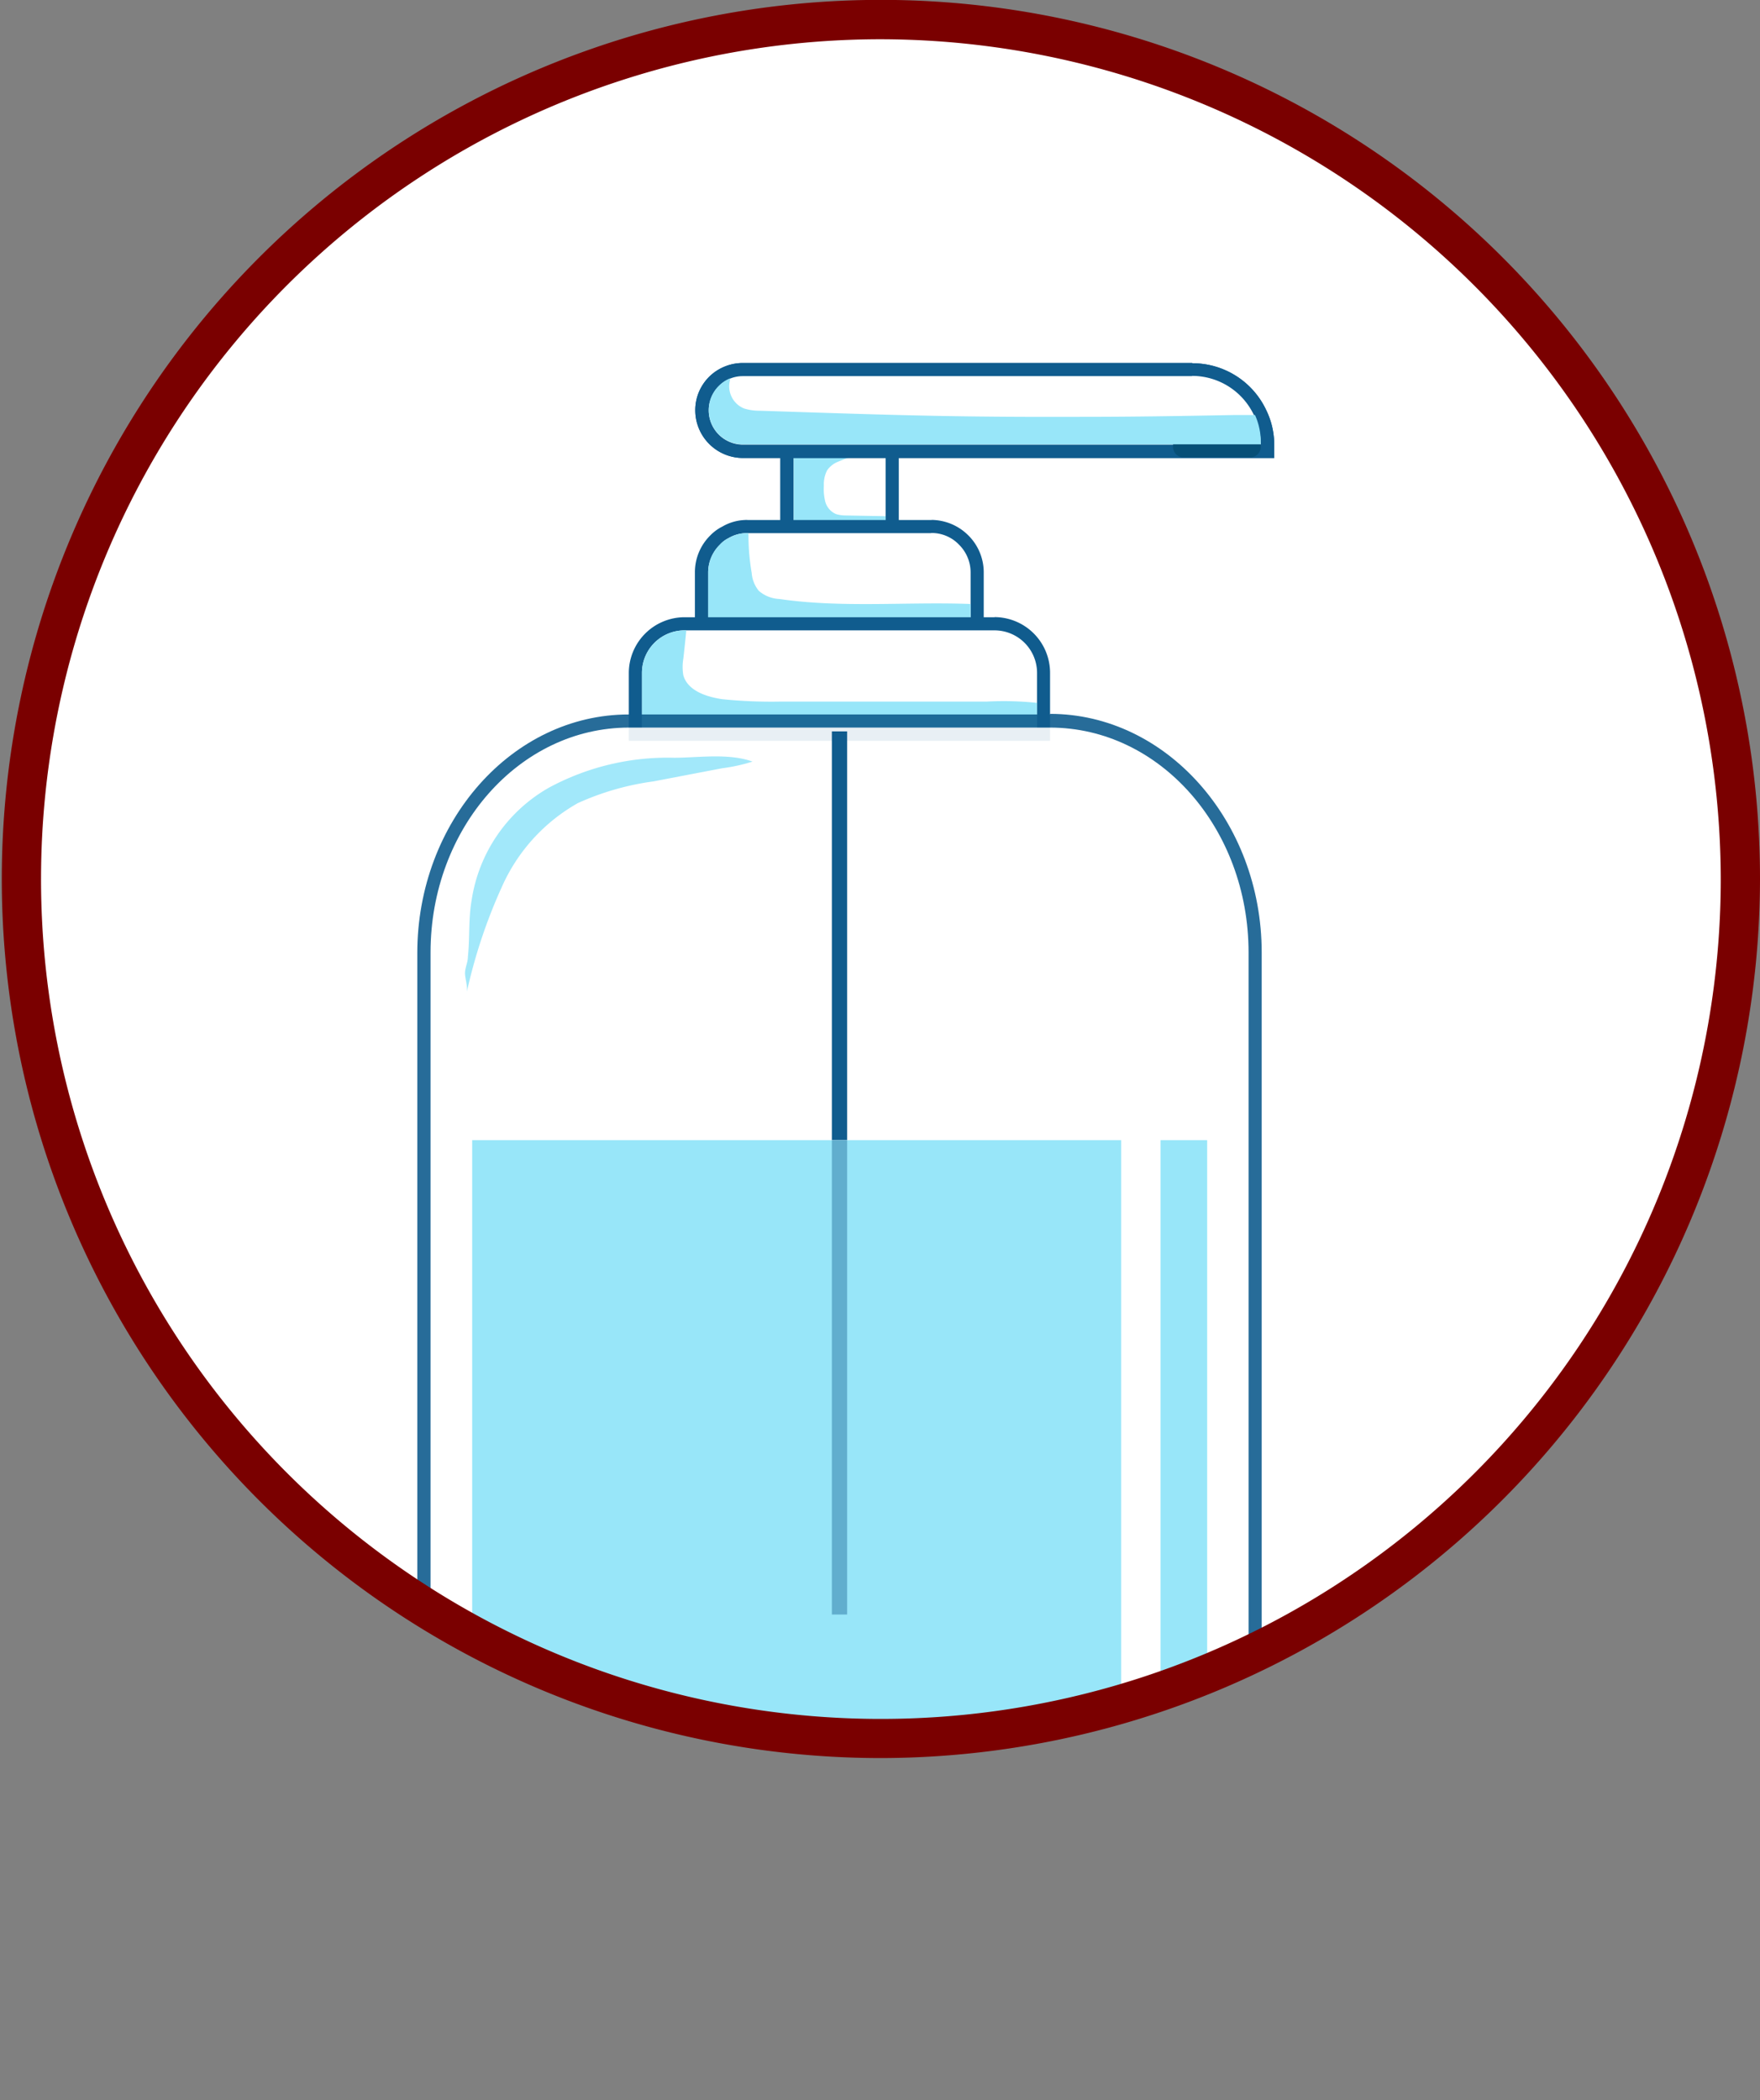 <svg xmlns="http://www.w3.org/2000/svg" xmlns:xlink="http://www.w3.org/1999/xlink" viewBox="0 0 147.53 176.05"><rect x="0" y="0" width="147.53" height="176.05" fill="#808080" stroke="none"/><defs><style>.cls-1{fill:none;}.cls-2{isolation:isolate;}.cls-3{mix-blend-mode:overlay;}.cls-4{fill:#fff;}.cls-10,.cls-5{fill:#105c8e;}.cls-6{fill:#98e6f9;}.cls-7{clip-path:url(#clip-path);}.cls-8{opacity:0.9;}.cls-9{fill:#074f77;}.cls-10{opacity:0.4;}.cls-11{fill:#7a0000;}</style><clipPath id="clip-path" transform="translate(-2.47 -1.16)"><ellipse class="cls-1" cx="76.24" cy="74.85" rx="72.12" ry="72.04"/></clipPath></defs><title>alcohol</title><g class="cls-2"><g id="Layer_1" data-name="Layer 1"><g class="cls-3"><ellipse class="cls-4" cx="73.76" cy="73.68" rx="72.12" ry="72.04"/></g><rect class="cls-4" x="65.95" y="36.72" width="8.84" height="8.51"/><path class="cls-5" d="M76.71,38.43v7.41H69V38.43h7.74m1.1-1.09H67.87v9.6h9.94v-9.6Z" transform="translate(-2.47 -1.16)"/><path class="cls-6" d="M71.8,40.59a2.53,2.53,0,0,0-.27,1.28,4.3,4.3,0,0,0,.13,1.39,1.58,1.58,0,0,0,.91,1,2.88,2.88,0,0,0,.78.11l3.36.06v1.4H69V38.43h7.74v.39a14.54,14.54,0,0,0-4.13,1.09A2,2,0,0,0,71.8,40.59Z" transform="translate(-2.47 -1.16)"/><g class="cls-3"><path class="cls-4" d="M64.72,39a3.43,3.43,0,0,1-3.42-3.43,3.36,3.36,0,0,1,1-2.41,3.36,3.36,0,0,1,2.42-1H102.4a6.3,6.3,0,0,1,5.7,3.63,6.17,6.17,0,0,1,.6,2.66V39Z" transform="translate(-2.47 -1.16)"/><path class="cls-5" d="M102.4,32.67A5.73,5.73,0,0,1,107.6,36a5.52,5.52,0,0,1,.55,2.43H64.72a2.87,2.87,0,0,1-2-4.9,2.82,2.82,0,0,1,2-.84H102.4m0-1.1H64.72a4,4,0,0,0-1.51.3,3.94,3.94,0,0,0-2.46,3.66,4,4,0,0,0,4,4h44.53v-1.1a6.61,6.61,0,0,0-.67-2.91,6.83,6.83,0,0,0-6.18-3.93Z" transform="translate(-2.47 -1.16)"/></g><path class="cls-4" d="M64.72,39a3.43,3.43,0,0,1-3.42-3.43,3.36,3.36,0,0,1,1-2.41,3.36,3.36,0,0,1,2.42-1H102.4a6.3,6.3,0,0,1,5.7,3.63,6.17,6.17,0,0,1,.6,2.66V39Z" transform="translate(-2.47 -1.16)"/><path class="cls-5" d="M102.4,32.67A5.73,5.73,0,0,1,107.6,36a5.52,5.52,0,0,1,.55,2.43H64.72a2.87,2.87,0,0,1-2-4.9,2.82,2.82,0,0,1,2-.84H102.4m0-1.1H64.72a4,4,0,0,0-1.51.3,3.94,3.94,0,0,0-2.46,3.66,4,4,0,0,0,4,4h44.53v-1.1a6.61,6.61,0,0,0-.67-2.91,6.83,6.83,0,0,0-6.18-3.93Z" transform="translate(-2.47 -1.16)"/><path class="cls-6" d="M108.15,38.41H64.72a2.87,2.87,0,0,1-2-4.9,2.78,2.78,0,0,1,.94-.63.94.94,0,0,0,0,.16,2,2,0,0,0,1.18,2.36,4.3,4.3,0,0,0,1.34.19c11,.36,16.18.55,27.17.51,4.18,0,8.38-.07,12.56-.15.59,0,1.17,0,1.76,0A5.52,5.52,0,0,1,108.15,38.41Z" transform="translate(-2.47 -1.16)"/><path class="cls-4" d="M61.3,54.55v-5.4a3.84,3.84,0,0,1,1.16-2.75,3.3,3.3,0,0,1,.83-.61A3.64,3.64,0,0,1,65,45.3H80.51l.28,0a3.81,3.81,0,0,1,2.44,1.11,3.8,3.8,0,0,1,1.15,2.73v5.4Z" transform="translate(-2.47 -1.16)"/><path class="cls-5" d="M80.51,45.84h.17a3.18,3.18,0,0,1,1.45.41,3,3,0,0,1,.7.54,3.27,3.27,0,0,1,1,2.35V54h-22V49.15a3.27,3.27,0,0,1,1-2.35,2.44,2.44,0,0,1,.7-.53A3.06,3.06,0,0,1,65,45.85H80.51m0-1.1H65.16a1.63,1.63,0,0,0-.28,0,4.06,4.06,0,0,0-1.86.55,3.74,3.74,0,0,0-1,.73,4.34,4.34,0,0,0-1.3,3.11v6H84.93v-6A4.37,4.37,0,0,0,83.6,46a4.42,4.42,0,0,0-2.81-1.25,1.52,1.52,0,0,0-.28,0Z" transform="translate(-2.47 -1.16)"/><path class="cls-6" d="M83.83,51.79V54h-22V49.15a3.27,3.27,0,0,1,1-2.35,2.24,2.24,0,0,1,.7-.52A3,3,0,0,1,65,45.85h.21a18.74,18.74,0,0,0,.27,3.34,2.67,2.67,0,0,0,.6,1.5,2.81,2.81,0,0,0,1.71.68C73.07,52.14,78.47,51.59,83.83,51.79Z" transform="translate(-2.47 -1.16)"/><path class="cls-4" d="M55.73,62.7V57.56a4.13,4.13,0,0,1,4.12-4.12h26A4.13,4.13,0,0,1,90,57.56V62.7Z" transform="translate(-2.47 -1.16)"/><path class="cls-5" d="M85.83,54a3.57,3.57,0,0,1,3.57,3.57v4.59H56.28V57.56A3.57,3.57,0,0,1,59.85,54h26m0-1.1h-26a4.68,4.68,0,0,0-4.67,4.67v5.69H90.49V57.56a4.67,4.67,0,0,0-4.66-4.67Z" transform="translate(-2.47 -1.16)"/><path class="cls-6" d="M89.4,60.08v2.07H56.28V57.56A3.57,3.57,0,0,1,59.85,54H60c-.08.8-.16,1.58-.25,2.37a4.12,4.12,0,0,0,0,1.4c.37,1.29,1.92,1.8,3.26,2a40.65,40.65,0,0,0,4.94.2l17.25,0A26.62,26.62,0,0,1,89.4,60.08Z" transform="translate(-2.47 -1.16)"/><g class="cls-7"><g class="cls-8"><path class="cls-4" d="M47,176.67c-5,0-9-4.54-9-10.11V81c0-10.7,7.7-19.4,17.17-19.4H90.49c9.48,0,17.19,8.7,17.19,19.41v85.55c0,5.57-4,10.11-9,10.11Z" transform="translate(-2.47 -1.16)"/><path class="cls-5" d="M90.49,62.15c9.19,0,16.64,8.44,16.64,18.86v85.55c0,5.28-3.77,9.56-8.43,9.56H47c-4.66,0-8.44-4.28-8.44-9.56V81c0-10.41,7.45-18.85,16.63-18.85H90.49m0-1.1H55.17c-9.77,0-17.72,9-17.72,20v85.56c0,5.88,4.27,10.66,9.53,10.66H98.7c5.25,0,9.53-4.78,9.53-10.66V81c0-11-8-20-17.74-20Z" transform="translate(-2.47 -1.16)"/><path class="cls-6" d="M65.55,65c-2-.72-4.49-.33-6.55-.32A20.91,20.91,0,0,0,48.46,67.2,13.09,13.09,0,0,0,42,76.65c-.27,1.57-.14,3.14-.31,4.72,0,.43-.21.85-.24,1.29s.27,1.25.13,1.75a44.5,44.5,0,0,1,3-9,15.06,15.06,0,0,1,6.33-6.93,22.63,22.63,0,0,1,6.34-1.82L63,65.56A14.47,14.47,0,0,0,65.55,65Z" transform="translate(-2.47 -1.16)"/></g><path class="cls-9" d="M107.26,39.5h-5.57a.88.88,0,0,1-.89-.88v-.21h7.35v.21A.88.88,0,0,1,107.26,39.5Z" transform="translate(-2.47 -1.16)"/><rect class="cls-5" x="69.73" y="61.31" width="1.28" height="34.26"/><path class="cls-6" d="M47,172.17c-2.73,0-4.95-2.52-4.95-5.61V96.73h61.61v69.83c0,3.09-2.21,5.61-4.94,5.61Z" transform="translate(-2.47 -1.16)"/><g class="cls-3"><rect class="cls-4" x="93.98" y="67.74" width="3.3" height="98.33" rx="1.33" ry="1.33"/></g><rect class="cls-10" x="69.73" y="95.57" width="1.28" height="39.77"/></g><path class="cls-11" d="M76.24,148.53A73.69,73.69,0,1,1,150,74.85,73.8,73.8,0,0,1,76.24,148.53Zm0-144.08a70.4,70.4,0,1,0,70.47,70.4A70.52,70.52,0,0,0,76.24,4.45Z" transform="translate(-2.47 -1.16)"/></g></g></svg>